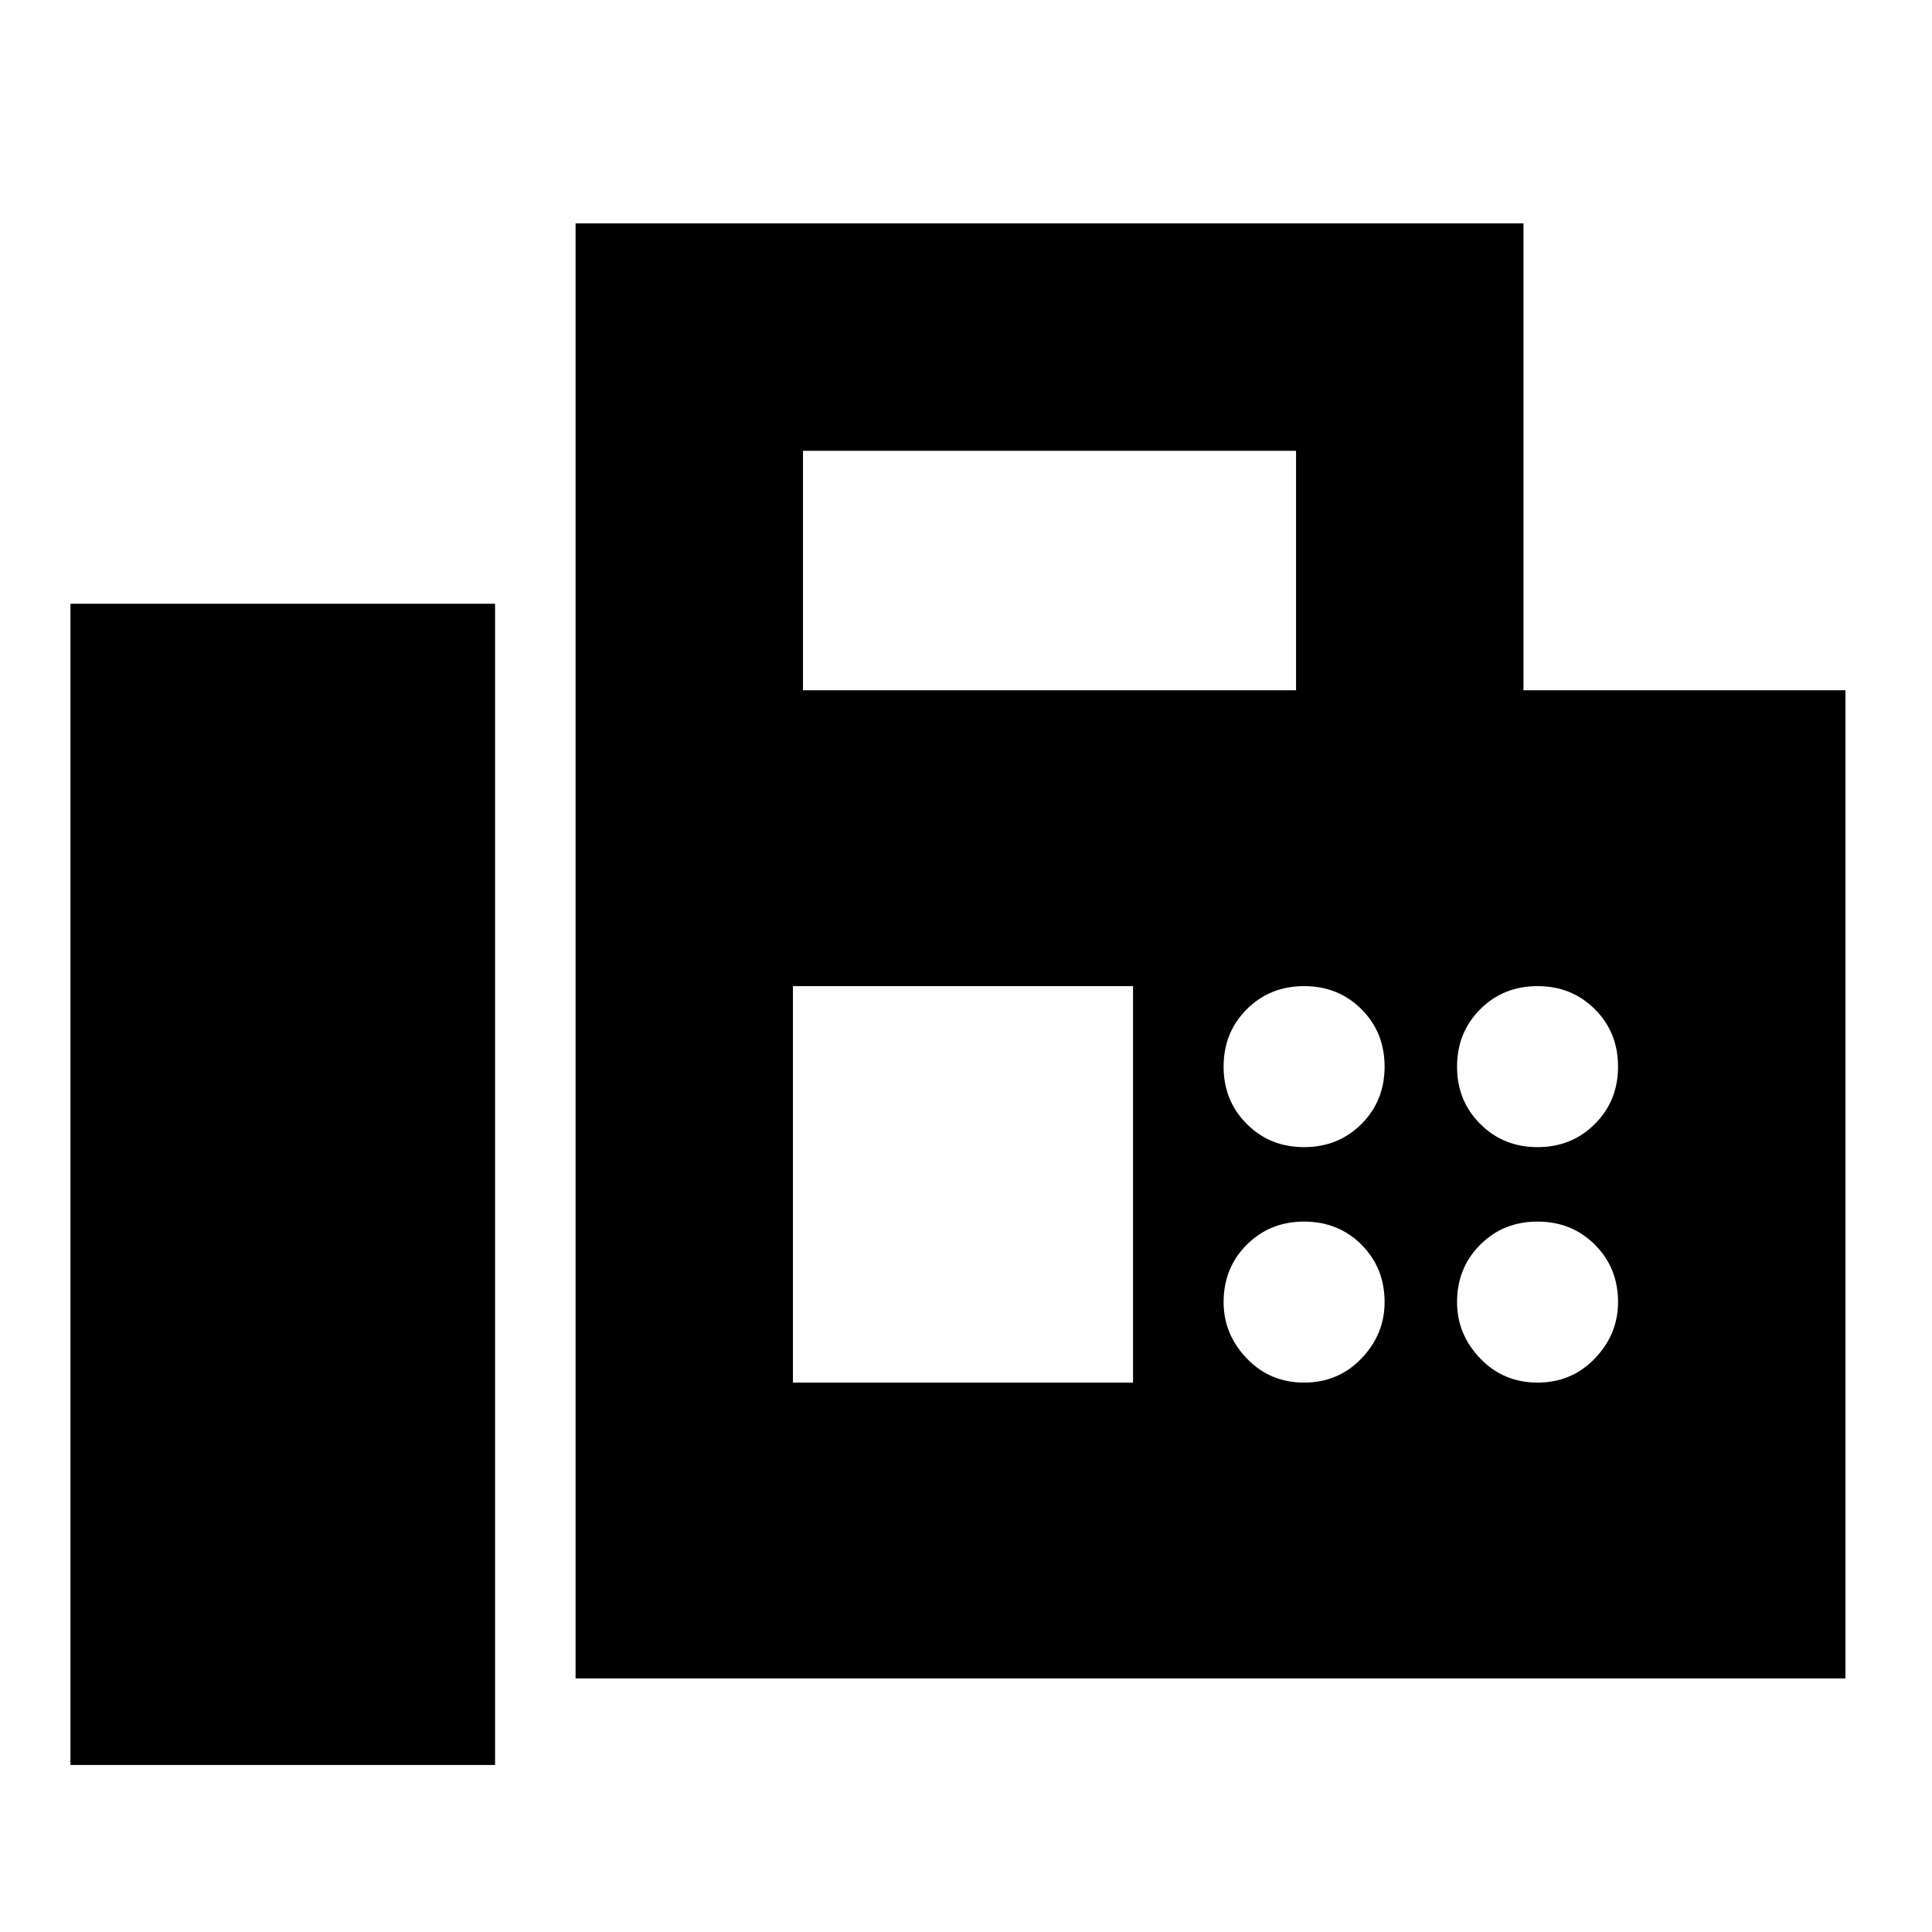 <svg xmlns="http://www.w3.org/2000/svg" height="24" width="24"><path d="M7.15 20.85V2.775h11.775v5.8h4V20.85ZM.875 21.925H6.15V7.5H.875Zm9.1-13.35H16.1V5.6H9.975ZM16.2 14.25q.425 0 .713-.288.287-.287.287-.712t-.287-.713q-.288-.287-.713-.287t-.712.287q-.288.288-.288.713t.288.712q.287.288.712.288Zm2.9 0q.425 0 .712-.288.288-.287.288-.712t-.288-.713q-.287-.287-.712-.287t-.712.287q-.288.288-.288.713t.288.712q.287.288.712.288Zm-2.9 2.925q.425 0 .713-.3.287-.3.287-.7 0-.425-.287-.713-.288-.287-.713-.287t-.712.287q-.288.288-.288.713 0 .4.288.7.287.3.712.3Zm2.9 0q.425 0 .712-.3.288-.3.288-.7 0-.425-.288-.713-.287-.287-.712-.287t-.712.287q-.288.288-.288.713 0 .4.288.7.287.3.712.3Zm-9.25 0h4.225V12.25H9.85Z"/></svg>